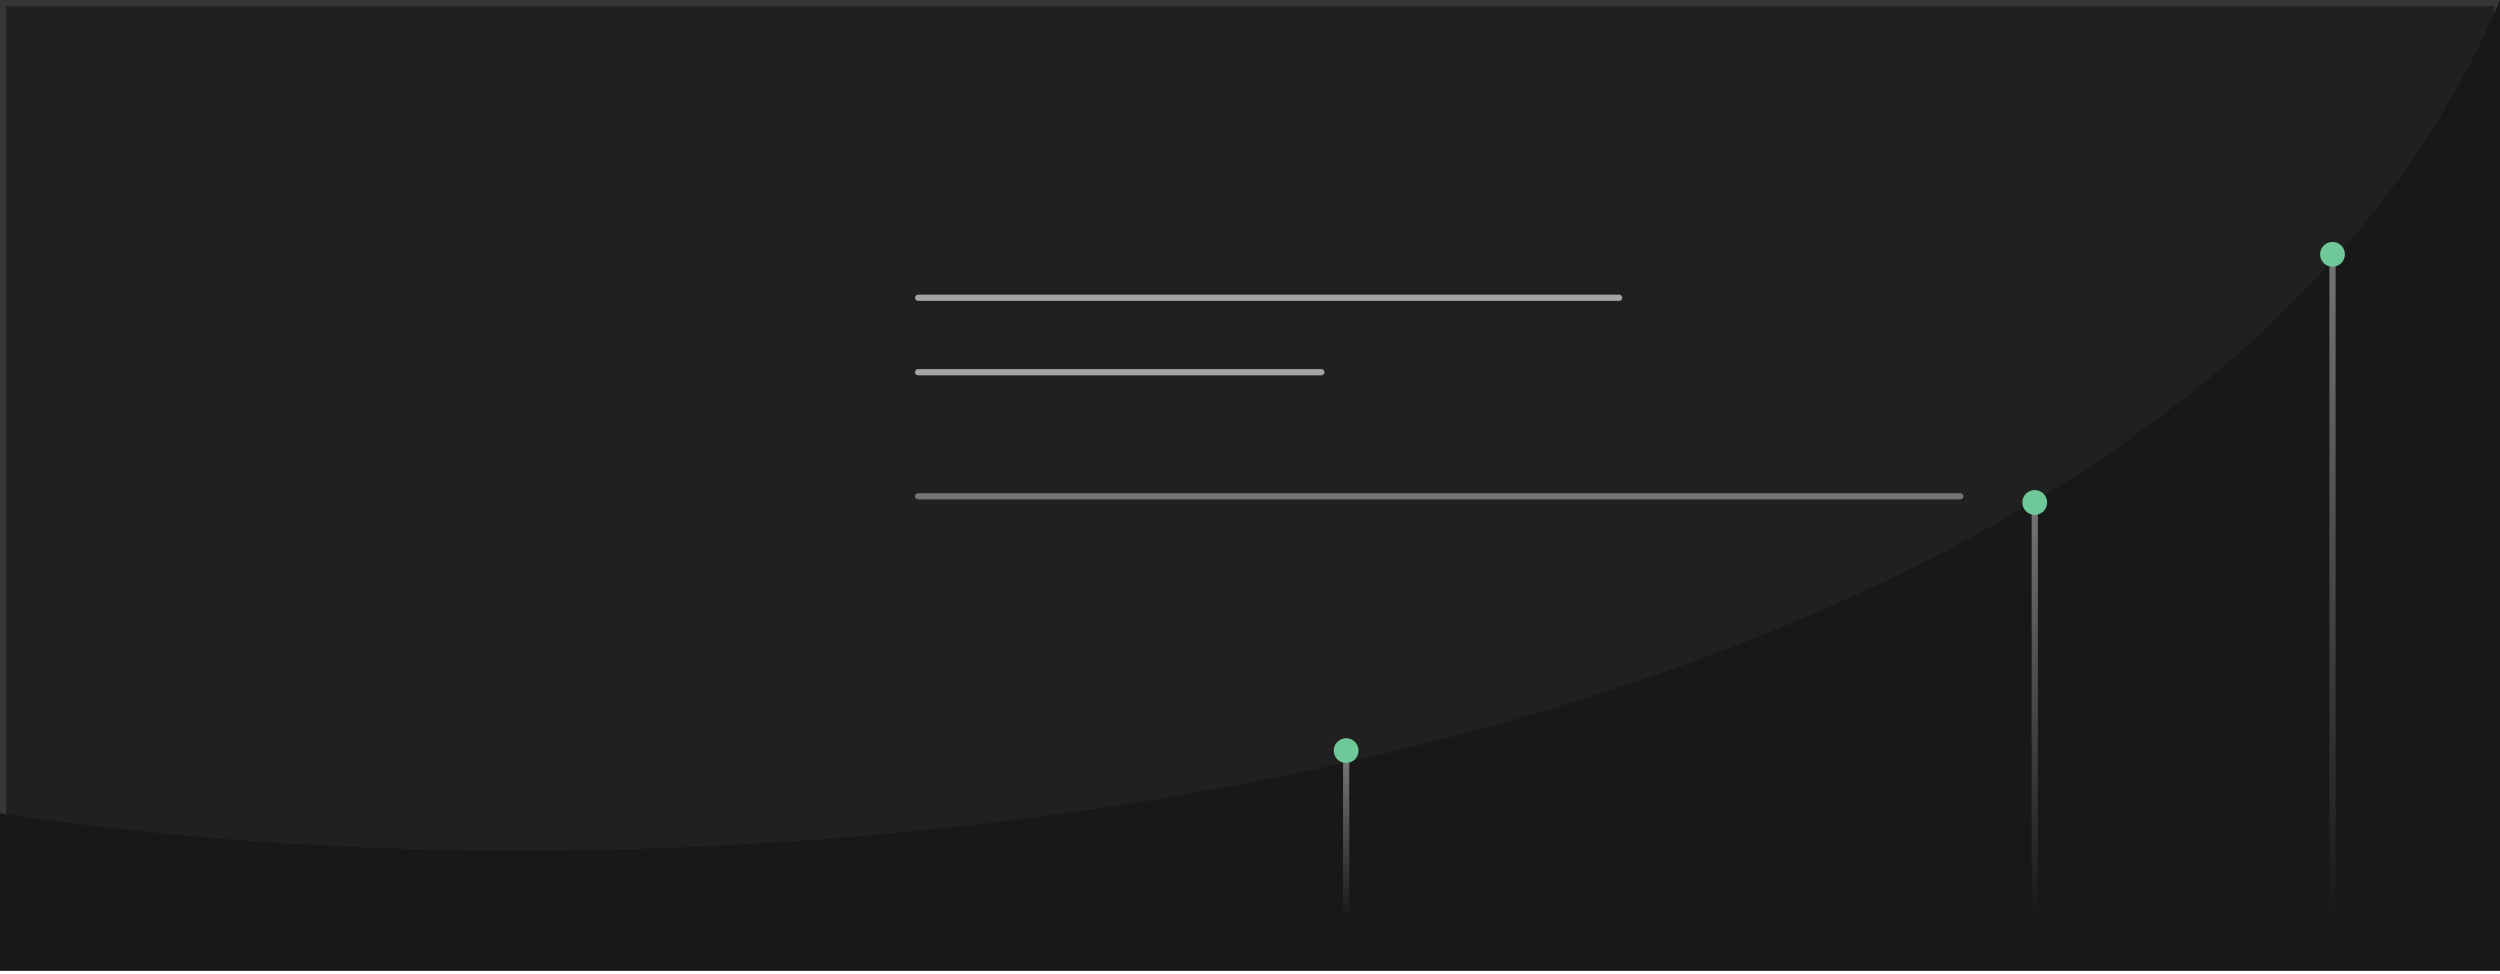 <svg xmlns="http://www.w3.org/2000/svg" width="403" height="157" fill="none" viewBox="0 0 403 157"><rect width="402" height="147" x=".5" y=".5" fill="#202020" stroke="#363636"/><path fill="#181818" d="M403 0C351.162 122.629 133.776 151.62 0 131.086V156.5H403V0Z"/><path stroke="url(#paint0_linear)" d="M328 81L328 148"/><path stroke="#747474" stroke-linecap="round" d="M316 80L148 80"/><path stroke="url(#paint1_linear)" d="M217 123L217 148"/><path stroke="url(#paint2_linear)" d="M376 41L376 148"/><path fill="#6EC897" d="M378 41C378 42.105 377.105 43 376 43C374.895 43 374 42.105 374 41C374 39.895 374.895 39 376 39C377.105 39 378 39.895 378 41Z"/><path fill="#6EC897" d="M330 81C330 82.105 329.105 83 328 83C326.895 83 326 82.105 326 81C326 79.895 326.895 79 328 79C329.105 79 330 79.895 330 81Z"/><path fill="#6EC897" d="M219 121C219 122.105 218.105 123 217 123C215.895 123 215 122.105 215 121C215 119.895 215.895 119 217 119C218.105 119 219 119.895 219 121Z"/><path stroke="#A4A4A4" stroke-linecap="round" d="M148 60H213"/><path stroke="#A4A4A4" stroke-linecap="round" d="M148 48H261"/><defs><linearGradient id="paint0_linear" x1="328.5" x2="328.5" y1="81" y2="148" gradientUnits="userSpaceOnUse"><stop stop-color="#747474"/><stop offset="1" stop-color="#747474" stop-opacity="0"/></linearGradient><linearGradient id="paint1_linear" x1="217.5" x2="217.5" y1="123" y2="148" gradientUnits="userSpaceOnUse"><stop stop-color="#747474"/><stop offset="1" stop-color="#747474" stop-opacity="0"/></linearGradient><linearGradient id="paint2_linear" x1="376.5" x2="376.5" y1="41" y2="148" gradientUnits="userSpaceOnUse"><stop stop-color="#747474"/><stop offset="1" stop-color="#747474" stop-opacity="0"/></linearGradient></defs></svg>
